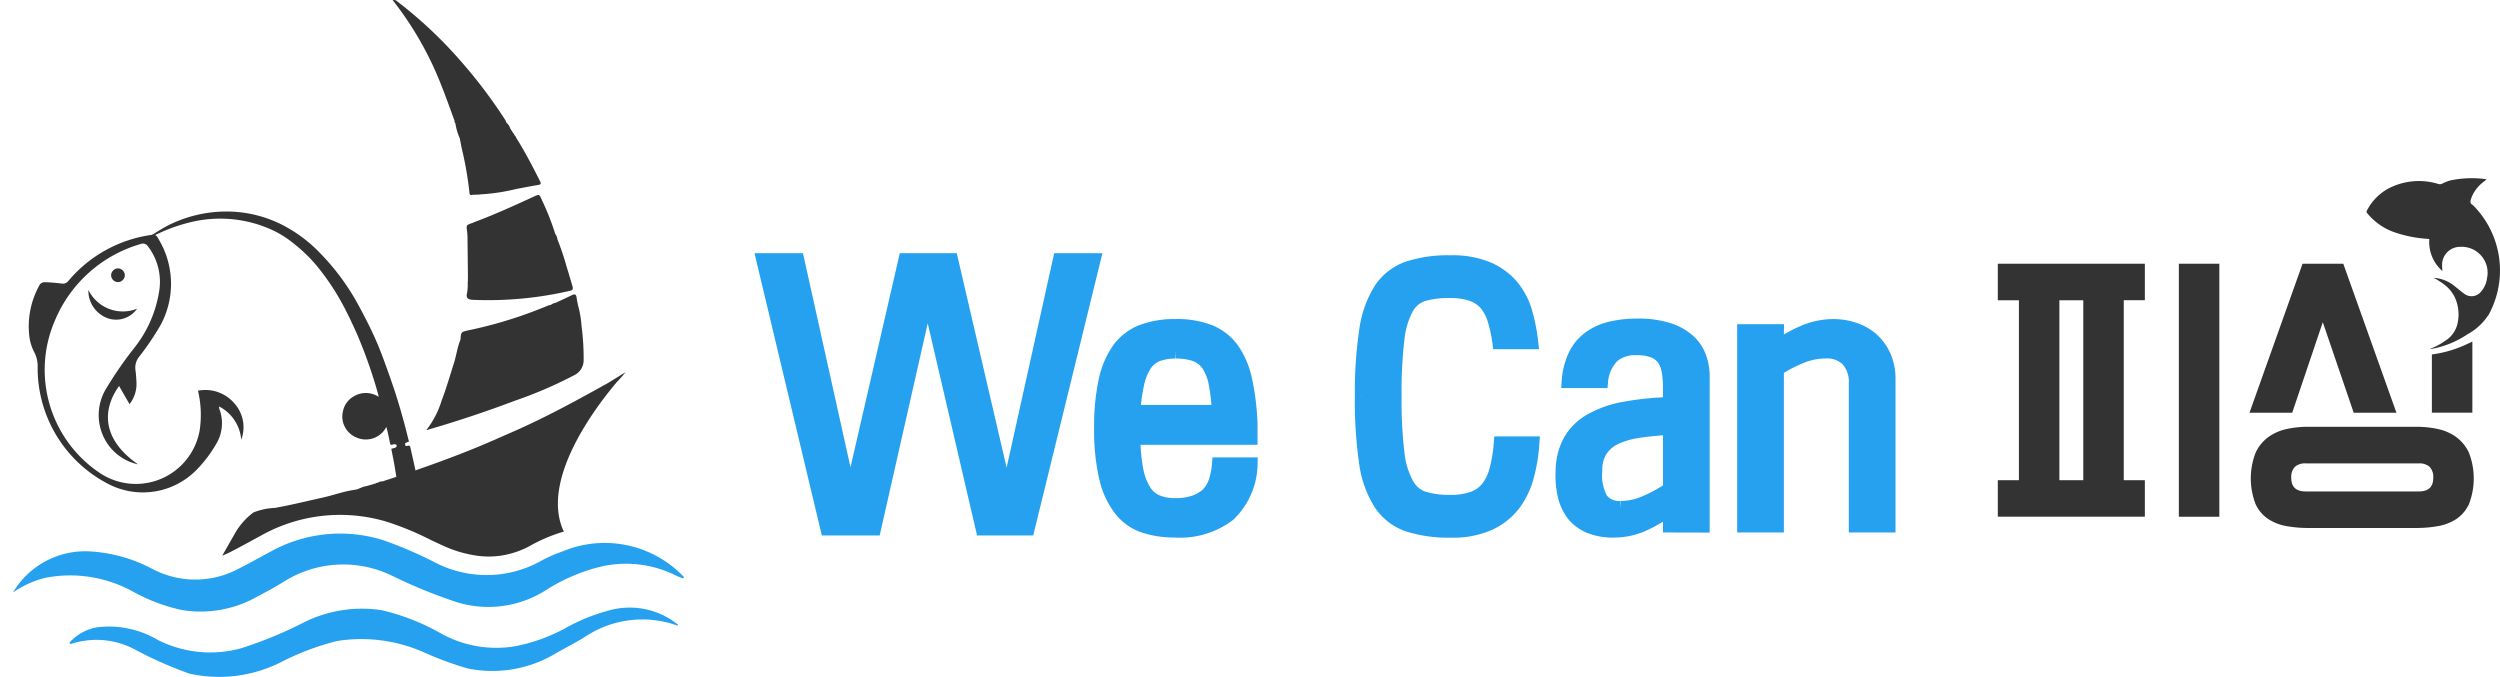<svg xmlns="http://www.w3.org/2000/svg" width="150.782" height="40.854" viewBox="0 0 150.782 40.854">
    <g data-name="그룹 565">
        <path data-name="패스 3276" d="m110 48.085-3.319-14.272-3.232 14.272h-2.812l-3.86-16.176h2.044l3.2 14.412 3.319-14.412h2.76l3.355 14.429 3.2-14.429h2.026l-3.966 16.176z" transform="translate(-50.733 -16.213)" style="stroke:#25a1ef;stroke-width:.85px;fill:#25a1ef"/>
        <path data-name="패스 3277" d="M141.657 46.471a10.883 10.883 0 0 0 .17 1.907 3.779 3.779 0 0 0 .458 1.263 1.692 1.692 0 0 0 .762.687 2.782 2.782 0 0 0 1.136.211 3.42 3.42 0 0 0 1.178-.178 2.316 2.316 0 0 0 .805-.483 2.072 2.072 0 0 0 .458-.78 4.52 4.52 0 0 0 .2-1.018h1.9a4.291 4.291 0 0 1-1.322 3.018 4.828 4.828 0 0 1-3.222.967 5.777 5.777 0 0 1-1.9-.288 2.987 2.987 0 0 1-1.391-1 4.861 4.861 0 0 1-.873-1.9 12.55 12.55 0 0 1-.3-2.984 12.823 12.823 0 0 1 .28-2.908 5 5 0 0 1 .839-1.907 3.156 3.156 0 0 1 1.4-1.026 5.64 5.64 0 0 1 1.975-.314 5.387 5.387 0 0 1 2.035.34 3.118 3.118 0 0 1 1.357 1.051 4.976 4.976 0 0 1 .788 1.831 14.724 14.724 0 0 1 .331 2.7v.813zm2.56-5.2a3.226 3.226 0 0 0-1.068.162 1.6 1.6 0 0 0-.762.571 3.348 3.348 0 0 0-.483 1.133 10.13 10.13 0 0 0-.246 1.78h5.155a10.988 10.988 0 0 0-.2-1.772 3.032 3.032 0 0 0-.458-1.124 1.653 1.653 0 0 0-.78-.579 3.44 3.44 0 0 0-1.153-.171" transform="translate(-73.301 -20.07)" style="stroke:#25a1ef;stroke-width:.85px;fill:#25a1ef"/>
        <path data-name="패스 3278" d="M173.18 39.636a24.849 24.849 0 0 1 .263-3.993 6.186 6.186 0 0 1 .89-2.483 3.286 3.286 0 0 1 1.645-1.255 7.777 7.777 0 0 1 2.543-.356 5.514 5.514 0 0 1 2.288.412 3.9 3.9 0 0 1 1.441 1.082 4.329 4.329 0 0 1 .789 1.54 10.988 10.988 0 0 1 .348 1.781h-1.916a8.244 8.244 0 0 0-.314-1.416 2.66 2.66 0 0 0-.534-.958 2.094 2.094 0 0 0-.873-.542 4.1 4.1 0 0 0-1.263-.17 5.711 5.711 0 0 0-1.585.187 1.771 1.771 0 0 0-1.026.831 5.082 5.082 0 0 0-.56 1.907 26.972 26.972 0 0 0-.169 3.417 26.779 26.779 0 0 0 .169 3.4 5.018 5.018 0 0 0 .576 1.924 1.791 1.791 0 0 0 1.034.856 5.558 5.558 0 0 0 1.594.2 4.038 4.038 0 0 0 1.306-.187 2.064 2.064 0 0 0 .9-.593 2.972 2.972 0 0 0 .551-1.094 8.7 8.7 0 0 0 .28-1.653h1.9a10.238 10.238 0 0 1-.322 1.967 4.932 4.932 0 0 1-.8 1.68 3.95 3.95 0 0 1-1.475 1.173 5.359 5.359 0 0 1-2.306.436 7.984 7.984 0 0 1-2.586-.356 3.256 3.256 0 0 1-1.653-1.271 6.1 6.1 0 0 1-.882-2.475 25.558 25.558 0 0 1-.254-3.985" transform="translate(-91.038 -15.727)" style="stroke:#25a1ef;stroke-width:.85px;fill:#25a1ef"/>
        <path data-name="패스 3279" d="M205.418 51.723v-1.034a8.315 8.315 0 0 1-1.645.975 4.3 4.3 0 0 1-1.746.365 3.7 3.7 0 0 1-1.458-.254 2.475 2.475 0 0 1-.966-.712 2.933 2.933 0 0 1-.534-1.144 5.375 5.375 0 0 1-.127-1.483 3.849 3.849 0 0 1 .466-1.832 3.338 3.338 0 0 1 1.263-1.221 6.37 6.37 0 0 1 2.009-.7 17.775 17.775 0 0 1 2.738-.28v-.949a6.19 6.19 0 0 0-.077-1.026 1.906 1.906 0 0 0-.3-.771 1.371 1.371 0 0 0-.619-.467 2.821 2.821 0 0 0-1.043-.161 2.126 2.126 0 0 0-1.4.441 2.473 2.473 0 0 0-.721 1.543h-1.95a4.329 4.329 0 0 1 .407-1.569 2.788 2.788 0 0 1 .865-1.026 3.456 3.456 0 0 1 1.255-.568 6.8 6.8 0 0 1 1.61-.178 5.921 5.921 0 0 1 1.874.255 3.323 3.323 0 0 1 1.212.678 2.414 2.414 0 0 1 .653.975 3.347 3.347 0 0 1 .2 1.128v9.02zm-2.967-1.051a3.758 3.758 0 0 0 1.4-.288 8.944 8.944 0 0 0 1.569-.848v-3.7a18.6 18.6 0 0 0-1.874.179 5.135 5.135 0 0 0-1.416.4 2.187 2.187 0 0 0-.907.771 2.22 2.22 0 0 0-.314 1.229 2.981 2.981 0 0 0 .356 1.755 1.383 1.383 0 0 0 1.187.5" transform="translate(-104.694 -20.032)" style="stroke:#25a1ef;stroke-width:.85px;fill:#25a1ef"/>
        <path data-name="패스 3280" d="m224.229 40.048-.016 1a8.259 8.259 0 0 1 1.746-.981 4.56 4.56 0 0 1 1.679-.327 3.865 3.865 0 0 1 1.246.2 3.2 3.2 0 0 1 1.059.593 3.056 3.056 0 0 1 .738 1.009 3.326 3.326 0 0 1 .28 1.416v8.8h-1.967v-8.589a2.015 2.015 0 0 0-.457-1.384 1.727 1.727 0 0 0-1.368-.518 3.9 3.9 0 0 0-1.462.288 9.483 9.483 0 0 0-1.479.764v9.442h-1.967V40.048z" transform="translate(-117.062 -20.07)" style="stroke:#25a1ef;stroke-width:.85px;fill:#25a1ef"/>
        <g data-name="그룹 584">
            <path data-name="패스 3281" d="M254.816 31.729h8.868v2.2h-1.272v10.856h1.272v2.2h-8.868v-2.2h1.272V33.933h-1.272zm3.713 13.056h1.442V33.933h-1.442zm7.206-13.056h2.442v15.26h-2.442z" transform="translate(-134.322 -15.823)" style="fill:#333"/>
            <path data-name="패스 3282" d="M302.173 22.707a3.18 3.18 0 0 1 1.215-1.288 3.964 3.964 0 0 1 3.088-.322.306.306 0 0 0 .238-.017 3.038 3.038 0 0 1 .47-.19 6.272 6.272 0 0 1 2.192-.078v.022l-.176.145a2.173 2.173 0 0 0-.735.985c-.054.161-.094.31.1.408.018.009.03.029.045.044a5.568 5.568 0 0 1 1 6.394l-.007.013-.07.138a.341.341 0 0 1-.062.086 3.475 3.475 0 0 1-1.2 1.1h-.006a5.685 5.685 0 0 1-2.287.916.437.437 0 0 1 .059-.041 3.8 3.8 0 0 0 .822-.44 1.66 1.66 0 0 0 .77-1.019 2.491 2.491 0 0 0-.15-1.624 2.142 2.142 0 0 0-.506-.664 2.673 2.673 0 0 0-.362-.269c-.07-.043-.358-.254-.436-.228a.171.171 0 0 1 .039-.013c.034 0 .068 0 .1.005a2.183 2.183 0 0 1 1.1.451c.2.152.393.324.6.474a.731.731 0 0 0 1.063-.126 1.509 1.509 0 0 0 .344-.794 1.563 1.563 0 0 0-1.591-1.885 1.087 1.087 0 0 0-1.121 1.11c0 .108.011.216.018.348a2.313 2.313 0 0 1-.788-1.927l-.16-.016a7.543 7.543 0 0 1-1.925-.388 3.671 3.671 0 0 1-1.651-1.143c-.041-.051-.07-.09-.029-.166" transform="translate(-159.42 -10.003)" style="fill:#333"/>
            <path data-name="패스 3283" d="M310.539 42.5v3.512h2.442v-4.29c-.082.037-.154.079-.241.113a7.13 7.13 0 0 1-2.2.665" transform="translate(-163.866 -21.122)" style="fill:#333"/>
            <path data-name="패스 3284" d="M299.683 53.28a2.949 2.949 0 0 0-1.1-.483 6.066 6.066 0 0 0-1.3-.135h-6.528a6.056 6.056 0 0 0-1.3.135 2.939 2.939 0 0 0-1.1.483 2.448 2.448 0 0 0-.772.949 4.3 4.3 0 0 0 0 3.095 2.192 2.192 0 0 0 .772.907 2.958 2.958 0 0 0 1.111.424 7.4 7.4 0 0 0 1.288.11h6.528a7.412 7.412 0 0 0 1.289-.11 2.967 2.967 0 0 0 1.111-.424 2.19 2.19 0 0 0 .771-.907 4.293 4.293 0 0 0 0-3.095 2.446 2.446 0 0 0-.771-.949m-2.247 3.281H290.6q-.864 0-.864-.814a.872.872 0 0 1 .228-.678.924.924 0 0 1 .636-.2h6.834a.923.923 0 0 1 .636.2.87.87 0 0 1 .229.678q0 .813-.864.814" transform="translate(-151.543 -26.921)" style="fill:#333"/>
            <path data-name="패스 3285" d="m291.542 35.255 1.865 5.46h2.577l-3.205-8.986h-2.458l-3.2 8.986h2.577z" transform="translate(-151.448 -15.822)" style="fill:#333"/>
        </g>
        <path data-name="패스 3287" d="M43.949 76.933a4.631 4.631 0 0 0-4.311-.822 11.122 11.122 0 0 0-2.494 1.03 10.418 10.418 0 0 1-3.023 1.086 6.841 6.841 0 0 1-4.475-.772 13.3 13.3 0 0 0-3.571-1.4 7.82 7.82 0 0 0-4.7.738 24.863 24.863 0 0 1-3.794 1.561 7.015 7.015 0 0 1-5-.5 5.8 5.8 0 0 0-3.649-.772 2.861 2.861 0 0 0-1.7.942c.043.035.074.075.087.07a4.924 4.924 0 0 1 3.925.36 24.137 24.137 0 0 0 3.233 1.425 8.293 8.293 0 0 0 5.7-.782 15.768 15.768 0 0 1 3.213-1.187 9.323 9.323 0 0 1 5.285.71 20.339 20.339 0 0 0 2.585.949 7.422 7.422 0 0 0 5.4-.966 56.12 56.12 0 0 0 1.592-.886 6.219 6.219 0 0 1 5.66-.732q.021-.025.041-.052" transform="translate(-3.052 -39.251)" style="fill:#25a1ef"/>
        <path data-name="패스 3290" d="M40.484 69.009a6.584 6.584 0 0 0-7.339-1.56 8.679 8.679 0 0 0-1.29.567 6.742 6.742 0 0 1-6.458.068 24.409 24.409 0 0 0-3.09-1.32 8.646 8.646 0 0 0-6.774.7c-.639.339-1.27.7-1.915 1.023A5.54 5.54 0 0 1 8.4 68.5a9.166 9.166 0 0 0-3.623-1.044A5.07 5.07 0 0 0 0 69.925a5.977 5.977 0 0 1 1.963-.887 7.852 7.852 0 0 1 5.3.848 10.85 10.85 0 0 0 2.934 1.1 6.945 6.945 0 0 0 4.6-.848 22.473 22.473 0 0 0 1.515-.85 6.724 6.724 0 0 1 6.54-.379 30.933 30.933 0 0 0 3.915 1.6 6.457 6.457 0 0 0 5.368-.719 10.956 10.956 0 0 1 3.224-1.4 6.716 6.716 0 0 1 4.6.5c.146.069.3.125.45.187a1 1 0 0 1 .072-.076" transform="translate(.782 -34.191)" style="fill:#25a1ef"/>
        <g data-name="그룹 585">
            <path data-name="패스 3286" d="M48.214 7.257c.008.063 0 .13.057.178a3.4 3.4 0 0 0 .265.908l.117.6a21.155 21.155 0 0 1 .462 2.637c0 .1.024.24.2.165h.123l.24-.009.12-.014a11.743 11.743 0 0 0 2.149-.325c.435-.081.869-.168 1.306-.239.161-.026.206-.068.125-.227-.453-.9-.919-1.793-1.455-2.646a.192.192 0 0 0-.1-.137.126.126 0 0 0-.071-.119l-.063-.111-.054-.08-.062-.105a.652.652 0 0 0-.213-.319l-.008-.014a1.147 1.147 0 0 0-.073-.164 30.439 30.439 0 0 0-2.925-3.824A26.19 26.19 0 0 0 44.783.1a.325.325 0 0 0-.3-.1 20.2 20.2 0 0 1 2.979 5.249c.265.663.5 1.338.747 2.008" transform="translate(-20.805)" style="fill:#333"/>
            <path data-name="패스 3288" d="M54.435 26.69c-.52.194-.47.117-.409.66a3.932 3.932 0 0 1 .014.394q.014 1.122.025 2.243 0 .151-.007.3l-.006.06a2.916 2.916 0 0 1-.037.6c-.094.357.094.4.372.419a21.85 21.85 0 0 0 5.839-.548c.172-.038.192-.114.145-.272-.117-.393-.23-.786-.353-1.177a16.153 16.153 0 0 0-.553-1.65v.005a.632.632 0 0 0-.132-.332 15.6 15.6 0 0 0-.809-2.051c-.153-.364-.158-.353-.523-.185-1.175.542-2.353 1.075-3.566 1.528m4.539 1.016a.838.838 0 0 0-.007.093l.056.131-.056-.131a.838.838 0 0 1 .007-.093" transform="translate(-25.843 -13.281)" style="fill:#333"/>
            <path data-name="패스 3289" d="m56.614 38.3-.016.008a.6.6 0 0 0-.288.125 1.252 1.252 0 0 0-.2.052 26.209 26.209 0 0 1-4.778 1.483c-.444.1-.445.095-.477.56-.186.451-.244.937-.39 1.4-.24.765-.465 1.535-.75 2.285a5.478 5.478 0 0 1-.925 1.777l.21-.059a69.964 69.964 0 0 0 5.136-1.717 25.8 25.8 0 0 0 3.611-1.556 1 1 0 0 0 .536-.905 14.732 14.732 0 0 0-.125-2.031 6.242 6.242 0 0 0-.2-1.209l-.019-.073a.8.8 0 0 0-.251-.124.8.8 0 0 1 .251.124c-.027-.148-.061-.3-.08-.444-.024-.19-.1-.24-.281-.151-.315.156-.636.3-.954.451" transform="translate(-23.082 -20.045)" style="fill:#333"/>
            <path data-name="패스 3291" d="m51.193 45.653-1.038.641c-1.895 1.058-3.8 2.1-5.791 2.968-.731.321-1.461.646-2.2.949-1.819.745-3.674 1.393-5.543 2l-.086.028h-.009a.406.406 0 0 0-.258.075c-.057.013-.123.007-.159.07l-.011-.016-.553.163c-.233.025-.44.182-.65.21-.679.091-1.317.332-1.979.479-.955.211-1.9.445-2.866.618a3.941 3.941 0 0 0-1.3.276 4.12 4.12 0 0 0-1.1 1.239l-.778 1.363c.162-.063.324-.134.486-.216.391-.2.777-.408 1.162-.618l.735-.4a9.751 9.751 0 0 1 7.619-.784 17.727 17.727 0 0 1 2.526 1.049c.238.113.475.225.714.334a7.39 7.39 0 0 0 2.136.643 5.545 5.545 0 0 0 .7.047 5.074 5.074 0 0 0 .684-.047 5.333 5.333 0 0 0 1.924-.667 9.8 9.8 0 0 1 1.455-.644c.153-.056.306-.1.459-.147-.006-.024-.011-.055-.023-.066l-.014-.014c-1.351-3.073 1.937-7.406 3.249-8.955a7.14 7.14 0 0 0 .512-.579" transform="translate(-13.467 -23.205)" style="fill:#333"/>
            <path data-name="패스 3292" d="M18.8 13.647c-.222-.561-.475-1.11-.715-1.664-.029-.066-.068-.115-.154-.068a.678.678 0 0 1-.145.041c-.085-.158-.085-.158.15-.3-.194-.409-.382-.823-.586-1.228a37.553 37.553 0 0 0-.812-1.554 62.468 62.468 0 0 0-1.121-1.907 18.971 18.971 0 0 0-.86-1.294q-.567-.774-1.181-1.511a14.051 14.051 0 0 0-2.91-2.669A8.556 8.556 0 0 0 7.729.226a7.443 7.443 0 0 0-3.65 0A7.829 7.829 0 0 0 1.3 1.545c-.43.32-.809.71-1.209 1.07a.9.9 0 0 0-.091.12c.282-.2.544-.4.807-.585a10.186 10.186 0 0 1 1.705-.982 7.534 7.534 0 0 1 4.953-.45 6.016 6.016 0 0 1 1.39.552 9.177 9.177 0 0 1 1.62 1.058 14.625 14.625 0 0 1 1.786 1.766c.491.576.932 1.186 1.366 1.8a29.333 29.333 0 0 1 1.922 3.276c.027.051.046.105.081.186a1.415 1.415 0 0 0-1.485.262 1.307 1.307 0 0 0-.461.921 1.367 1.367 0 0 0 1.077 1.476 1.389 1.389 0 0 0 1.667-.967c.063.132.117.238.164.346q.123.284.239.571c.034.084.077.115.163.062a.349.349 0 0 1 .147-.054c.038 0 .107.02.112.044a.162.162 0 0 1-.03.14 1.506 1.506 0 0 1-.25.128c.135.34.273.665.4 1 .162.435.319.872.48 1.308l1.14-.453c-.064-.162-.125-.326-.189-.488" transform="rotate(11 -56.466 54.088)" style="fill:#333"/>
            <g data-name="그룹 586">
                <path data-name="패스 3293" d="M8.154 13.778c-2.305-1.012-2.817-2.688-2.028-4.424l.83.956a1.99 1.99 0 0 0 .186-1.248 7.787 7.787 0 0 0-.24-.874A1.061 1.061 0 0 1 7 7.353a16.672 16.672 0 0 0 .884-2.084A5.223 5.223 0 0 0 6.715.139.3.3 0 0 0 6.327.03a7.98 7.98 0 0 0-4.405 3.676.415.415 0 0 1-.374.244c-.342.025-.684.06-1.022.117a.363.363 0 0 0-.255.187 5.093 5.093 0 0 0 .008 3.3 2.788 2.788 0 0 0 .444.784 1.781 1.781 0 0 1 .361.806 7.863 7.863 0 0 0 5.415 6.1 4.533 4.533 0 0 0 5.22-1.877 7.782 7.782 0 0 0 .826-1.7 2.416 2.416 0 0 0-.213-2.1 1.079 1.079 0 0 1-.053-.152 2.471 2.471 0 0 1 1.7 1.722 2.154 2.154 0 0 0-.8-2.061 2.308 2.308 0 0 0-2.326-.351 6.3 6.3 0 0 1 .556 2.329 3.908 3.908 0 0 1-5.508 3.635A7.485 7.485 0 0 1 1.58 6.193 8.02 8.02 0 0 1 5.842.664a.367.367 0 0 1 .332.043 3.518 3.518 0 0 1 1.238 2.661 7.293 7.293 0 0 1-.823 3.556 23 23 0 0 0-1.167 2.653 3.077 3.077 0 0 0 .87 3.5 3.03 3.03 0 0 0 1.863.7" style="fill:#333" transform="rotate(11 -65.655 21.793)"/>
                <path data-name="패스 3294" d="M3.1.55A2.316 2.316 0 0 1 0 0a1.767 1.767 0 0 0 1.554 1.463A1.544 1.544 0 0 0 3.1.55" transform="rotate(11 -88.143 36.424)" style="fill:#333"/>
                <path data-name="패스 3295" d="M.178.749A.4.4 0 0 0 .756.637a.4.4 0 0 0-.11-.56.4.4 0 0 0-.577.118.4.4 0 0 0 .109.554" transform="rotate(11 -80.29 43.307)" style="fill:#333"/>
            </g>
        </g>
        <path data-name="사각형 1993" style="fill:none" d="M0 0h150v39.854H0z" transform="translate(.782 1)"/>
    </g>
</svg>

